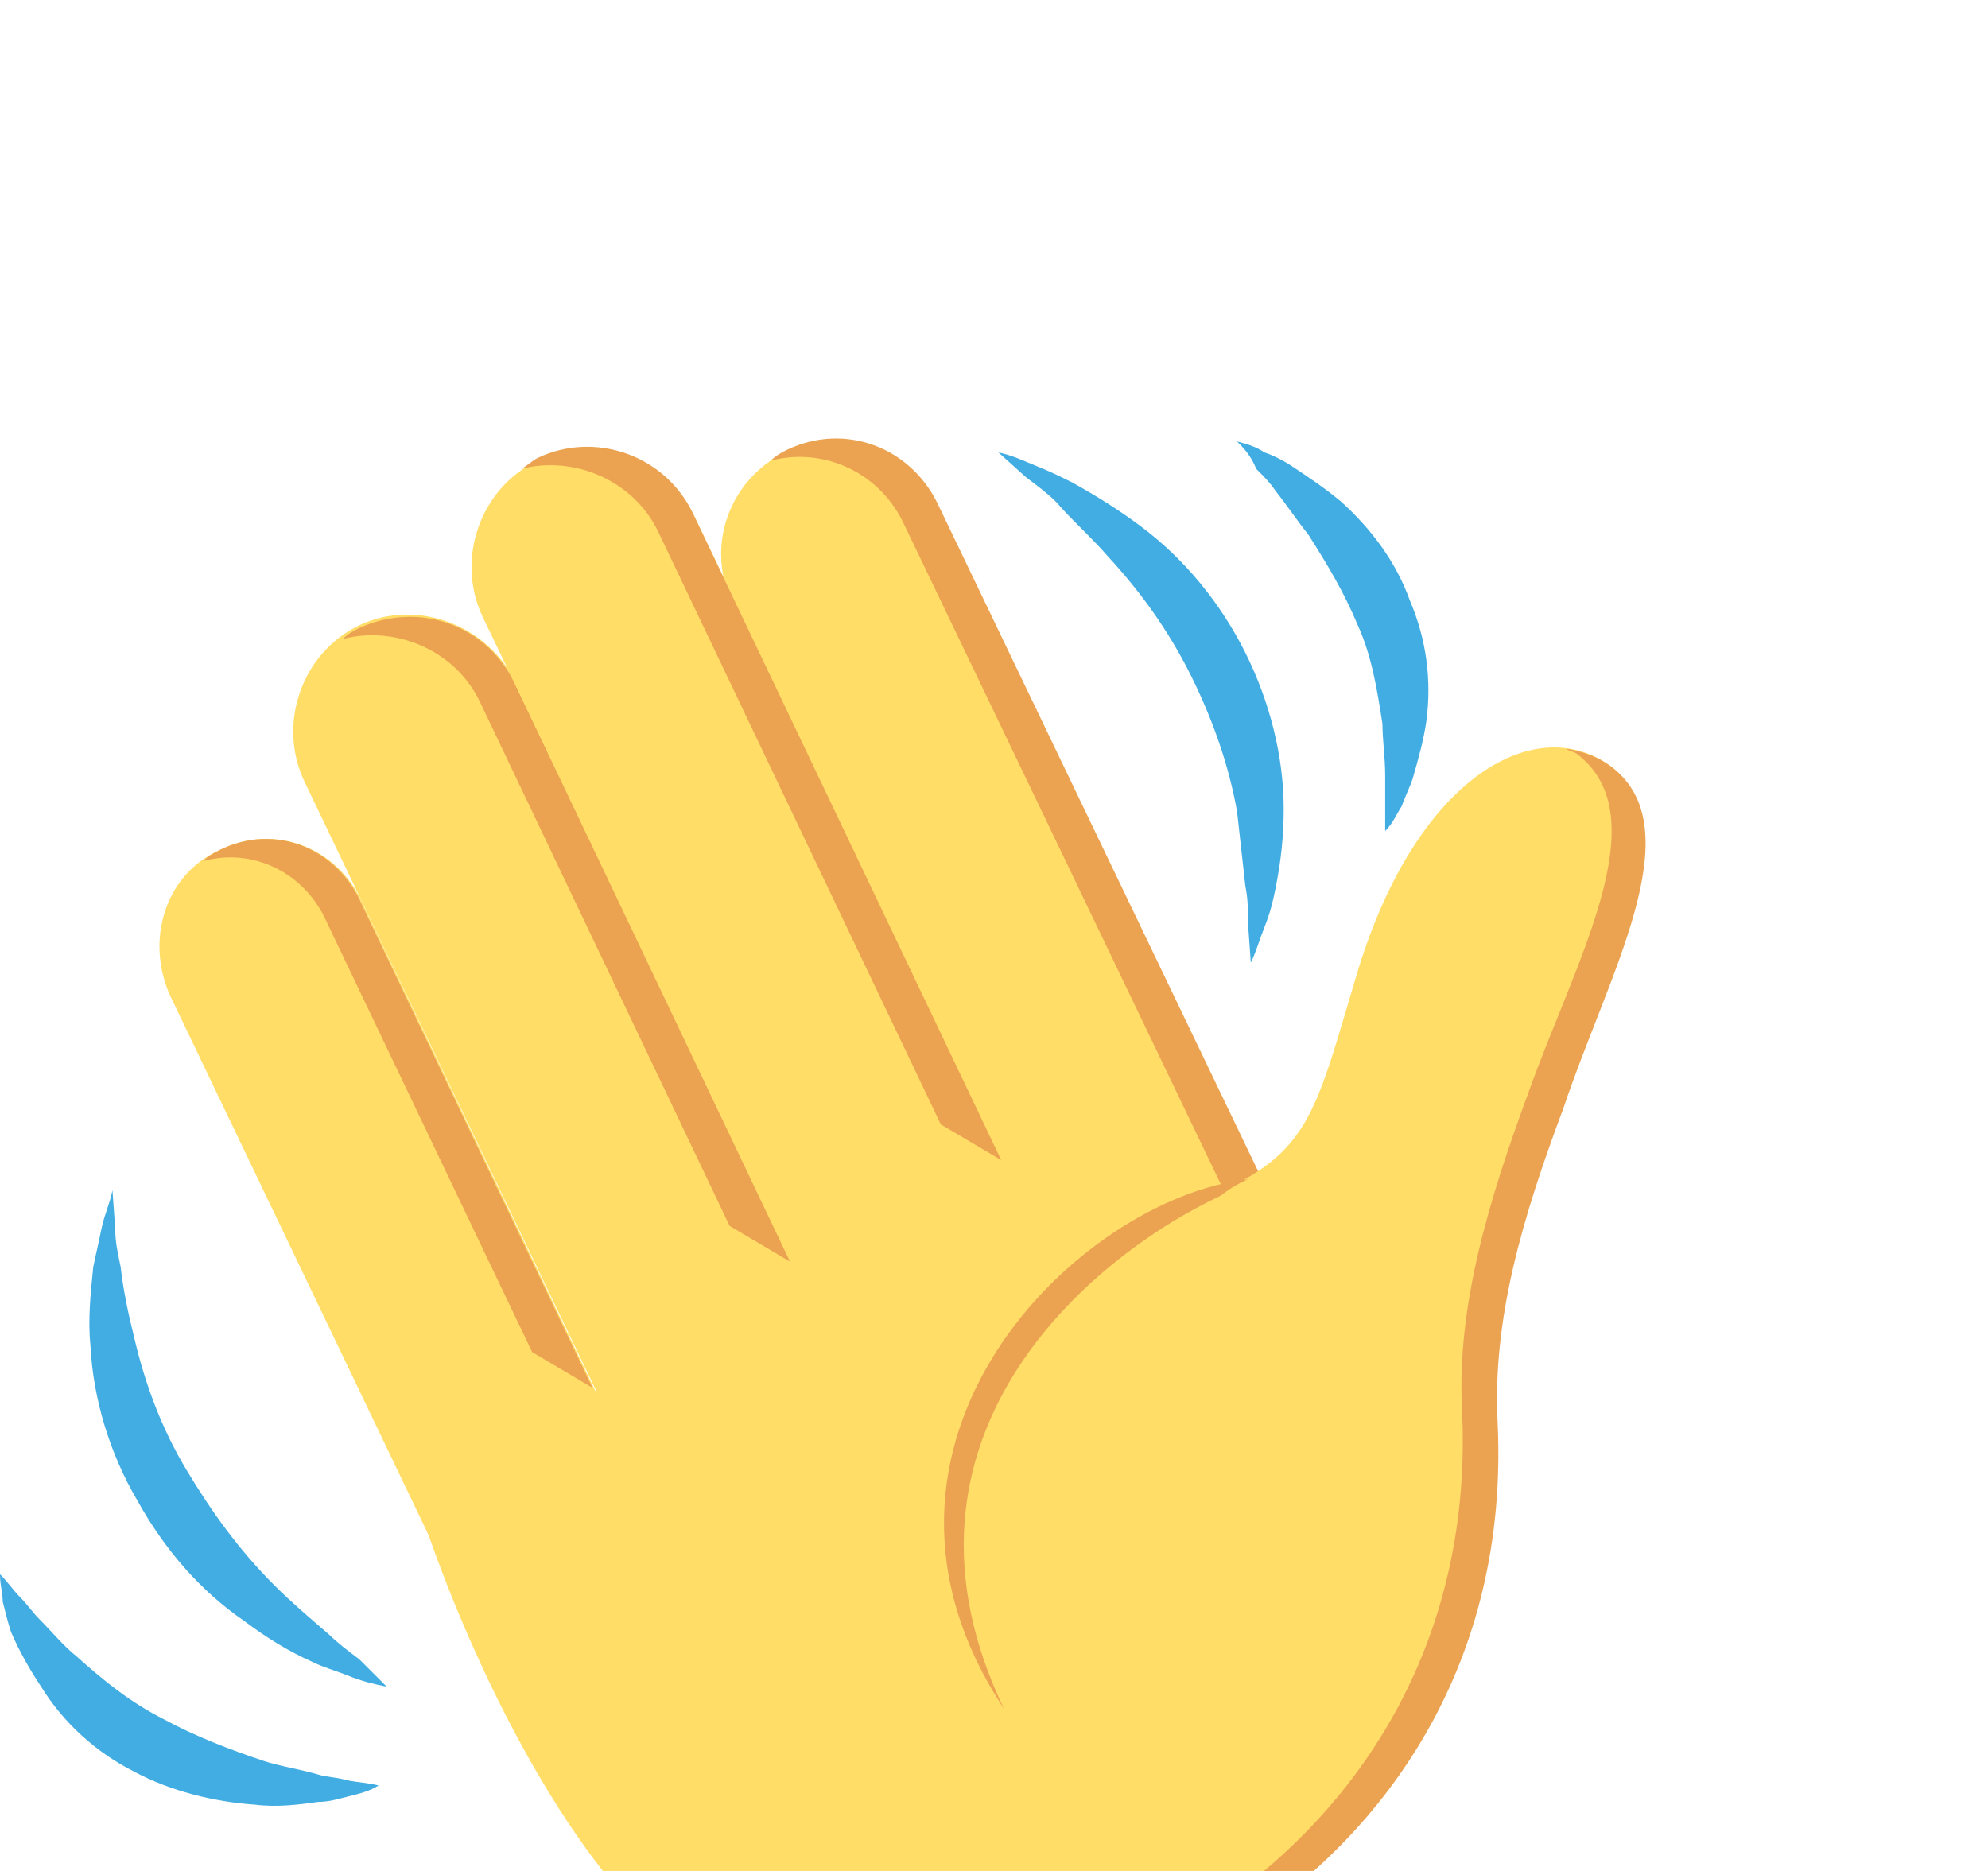 <svg width="34" height="32" viewBox="0 0 40 20" fill="none" xmlns="http://www.w3.org/2000/svg">
    <path
        d="M7.782 25.116C7.506 25.061 7.285 25.006 7.009 24.896C6.733 24.785 6.513 24.73 6.292 24.62C5.795 24.399 5.354 24.123 4.912 23.792C4.029 23.185 3.311 22.357 2.76 21.363C2.208 20.425 1.876 19.321 1.821 18.273C1.766 17.721 1.821 17.224 1.876 16.672C1.932 16.396 1.987 16.176 2.042 15.9C2.097 15.624 2.208 15.403 2.263 15.127L2.318 15.9C2.318 16.176 2.373 16.396 2.428 16.672C2.484 17.169 2.594 17.666 2.704 18.107C2.925 19.046 3.256 19.928 3.753 20.756C4.25 21.584 4.802 22.357 5.519 23.074C5.85 23.406 6.237 23.737 6.623 24.068C6.788 24.233 7.009 24.399 7.23 24.565L7.782 25.116ZM7.616 27.103C7.451 27.214 7.23 27.269 7.009 27.324C6.788 27.379 6.623 27.434 6.402 27.434C6.016 27.49 5.574 27.545 5.133 27.49C4.305 27.434 3.422 27.214 2.704 26.827C1.932 26.441 1.269 25.834 0.828 25.116C0.607 24.785 0.386 24.399 0.221 24.013C0.166 23.847 0.11 23.626 0.055 23.406C0.055 23.24 0 23.074 0 22.854C0.166 23.019 0.276 23.185 0.386 23.295C0.552 23.461 0.662 23.626 0.773 23.737C1.049 24.013 1.269 24.289 1.545 24.509C2.097 25.006 2.649 25.448 3.311 25.779C3.919 26.11 4.636 26.386 5.298 26.607C5.629 26.717 6.016 26.772 6.402 26.883C6.568 26.938 6.788 26.938 6.954 26.993C7.23 27.048 7.396 27.048 7.616 27.103ZM20.09 0.281C20.365 0.336 20.586 0.446 20.862 0.557C21.138 0.667 21.359 0.777 21.58 0.888C22.076 1.164 22.518 1.44 22.959 1.771C23.843 2.433 24.56 3.316 25.057 4.31C25.553 5.303 25.829 6.407 25.829 7.455C25.829 8.007 25.774 8.504 25.664 9.056C25.609 9.332 25.553 9.553 25.443 9.829C25.333 10.105 25.277 10.325 25.167 10.546L25.112 9.773C25.112 9.497 25.112 9.277 25.057 9.001L24.891 7.511C24.726 6.572 24.394 5.634 23.953 4.751C23.511 3.868 22.959 3.095 22.297 2.378C21.966 1.992 21.58 1.66 21.248 1.274C21.083 1.108 20.862 0.943 20.641 0.777L20.09 0.281ZM24.891 0.06C25.112 0.115 25.277 0.17 25.443 0.281C25.609 0.336 25.829 0.446 25.995 0.557C26.326 0.777 26.657 0.998 26.988 1.274C27.596 1.826 28.092 2.488 28.368 3.261C28.699 4.034 28.81 4.861 28.699 5.689C28.644 6.076 28.534 6.462 28.423 6.848C28.368 7.014 28.258 7.235 28.203 7.4C28.092 7.566 28.037 7.731 27.871 7.897V7.345V6.793C27.871 6.407 27.816 6.076 27.816 5.744C27.706 5.027 27.596 4.365 27.32 3.758C27.044 3.095 26.712 2.543 26.326 1.936C26.105 1.66 25.884 1.329 25.664 1.053C25.553 0.888 25.443 0.777 25.277 0.612C25.167 0.336 25.002 0.17 24.891 0.06Z"
        fill="#42ADE2" />
    <path
        d="M4.415 8.283C3.311 8.78 2.925 10.105 3.422 11.208L10.376 25.724L14.239 23.902L7.285 9.332C6.788 8.228 5.519 7.731 4.415 8.283ZM22.683 19.818L26.767 17.887L18.82 1.329C18.268 0.225 16.944 -0.271 15.784 0.281C14.681 0.833 14.184 2.157 14.736 3.316L22.683 19.818Z"
        fill="#FFDD67" />
    <path
        d="M15.84 0.225C15.729 0.281 15.619 0.336 15.508 0.446C16.557 0.17 17.661 0.667 18.158 1.66L26.105 18.218L26.823 17.887L18.875 1.329C18.323 0.17 16.999 -0.326 15.84 0.225Z"
        fill="#EBA352" />
    <path
        d="M14.239 23.847L18.489 21.805L10.376 4.917C9.824 3.758 8.389 3.206 7.23 3.758C6.071 4.31 5.574 5.745 6.126 6.904L14.239 23.847Z"
        fill="#FFDD67" />
    <path
        d="M7.23 3.813C7.12 3.868 7.009 3.923 6.899 4.034C7.948 3.758 9.162 4.254 9.658 5.303L14.681 15.845L15.895 16.562L10.376 4.972C9.824 3.758 8.444 3.261 7.23 3.813Z"
        fill="#EBA352" />
    <path
        d="M17.826 20.481L22.076 18.439L13.963 1.55C13.411 0.391 11.976 -0.161 10.817 0.446C9.658 0.998 9.161 2.433 9.713 3.592L17.826 20.481Z"
        fill="#FFDD67" />
    <path
        d="M10.818 0.391C10.707 0.446 10.597 0.557 10.486 0.612C11.535 0.336 12.749 0.833 13.246 1.881L18.93 13.802L20.145 14.52L13.963 1.55C13.411 0.336 11.976 -0.161 10.818 0.391ZM4.415 8.283C4.305 8.339 4.195 8.394 4.084 8.504C5.078 8.228 6.126 8.725 6.568 9.718L10.707 18.383L11.921 19.101L7.285 9.387C6.789 8.228 5.519 7.731 4.415 8.283Z"
        fill="#EBA352" />
    <path
        d="M32.452 6.628C30.962 5.468 28.534 6.738 27.32 10.712C26.492 13.471 26.381 14.299 24.615 15.127L23.622 13.085C23.622 13.085 7.948 20.646 8.555 21.86C8.555 21.86 10.431 27.71 13.632 30.415C18.379 34.499 29.472 30.139 29.969 19.597C30.245 13.471 34.053 7.897 32.452 6.628Z"
        fill="#FFDD67" />
    <path
        d="M32.452 6.628C32.176 6.407 31.845 6.296 31.514 6.241C31.569 6.296 31.679 6.296 31.735 6.352C33.39 7.621 31.679 10.546 30.741 13.195C29.968 15.293 29.306 17.445 29.417 19.542C29.858 28.704 20.641 33.064 15.122 31.408C20.531 33.671 30.576 29.366 30.134 19.818C30.024 17.721 30.631 15.679 31.459 13.471C32.342 10.822 34.053 7.897 32.452 6.628Z"
        fill="#EBA352" />
    <path
        d="M25.111 14.906C21.689 15.293 16.667 20.205 20.199 25.558C17.605 20.149 21.855 16.507 24.559 15.237C24.835 15.017 25.111 14.906 25.111 14.906Z"
        fill="#EBA352" />
</svg>